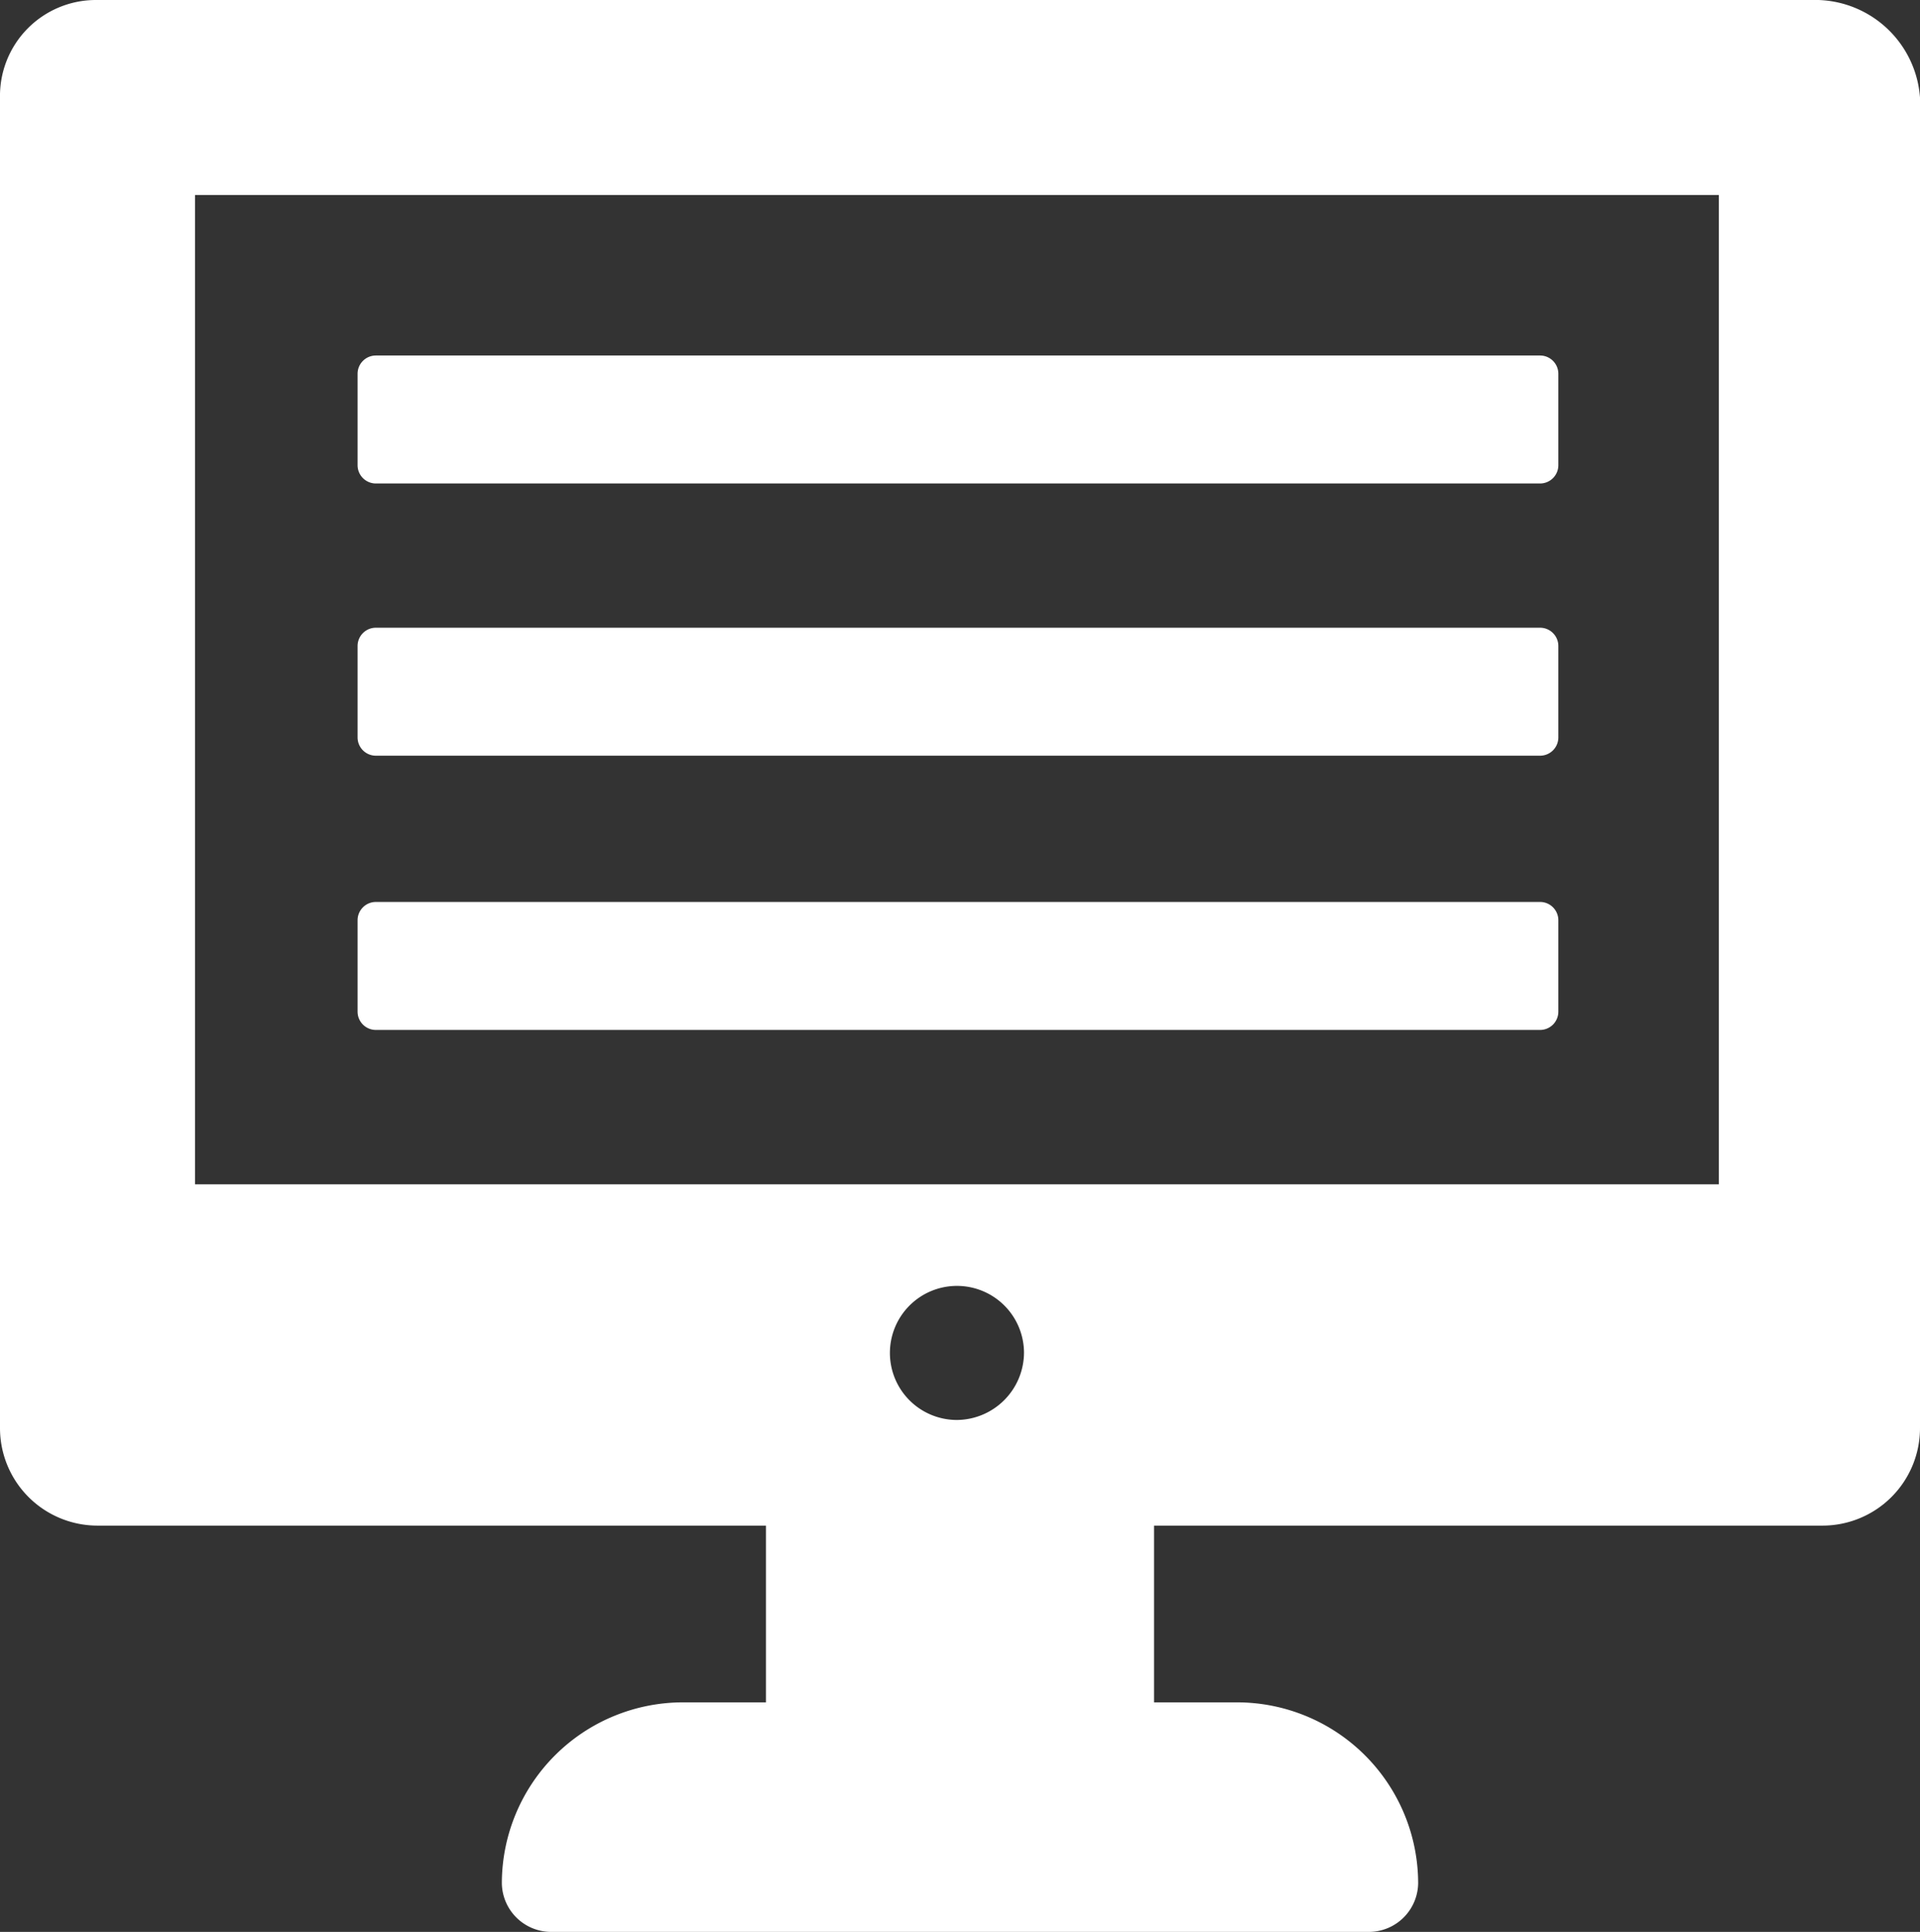 <svg xmlns="http://www.w3.org/2000/svg" viewBox="0 0 94.5 95.1"><rect x="0" y="0" width="94.5" height="95.1" fill="#333333" stroke="none"/><defs><style>.cls-1{fill:#ffffff;}</style></defs>
<title>lines-of-code</title><g id="Layer_2" data-name="Layer 2"><g id="Layer_1-2" data-name="Layer 1"><path class="cls-1" d="M18.5,50.7H75.8a.9.9,0,0,0,.9-.9V45.3a.9.9,0,0,0-.9-.9H18.5a.9.9,0,0,0-.9.9v4.5A.9.9,0,0,0,18.5,50.7Z"/><path class="cls-1" d="M18.5,37.2H75.8a.9.9,0,0,0,.9-.9V31.8a.9.9,0,0,0-.9-.9H18.5a.9.9,0,0,0-.9.9v4.5A.9.9,0,0,0,18.5,37.2Z"/><path class="cls-1" d="M18.5,23.8H75.8a.9.9,0,0,0,.9-.9V18.4a.9.9,0,0,0-.9-.9H18.5a.9.9,0,0,0-.9.9v4.5A.9.9,0,0,0,18.5,23.8Z"/><path class="cls-1" d="M89.5,0H4.7A4.72,4.72,0,0,0,0,4.8V70.3a4.8,4.8,0,0,0,4.8,4.8H37.7v8.7H33.6a8.92,8.92,0,0,0-8.9,8.9h0a2.43,2.43,0,0,0,2.4,2.4H67.4a2.43,2.43,0,0,0,2.4-2.4,8.92,8.92,0,0,0-8.9-8.9H56.8V75.1H89.7a4.8,4.8,0,0,0,4.8-4.8V4.8A5.18,5.18,0,0,0,89.5,0ZM47.1,69.9a3.3,3.3,0,1,1,3.3-3.3A3.33,3.33,0,0,1,47.1,69.9ZM84.6,58.3H9.6V9.6h75Z"/></g></g></svg>